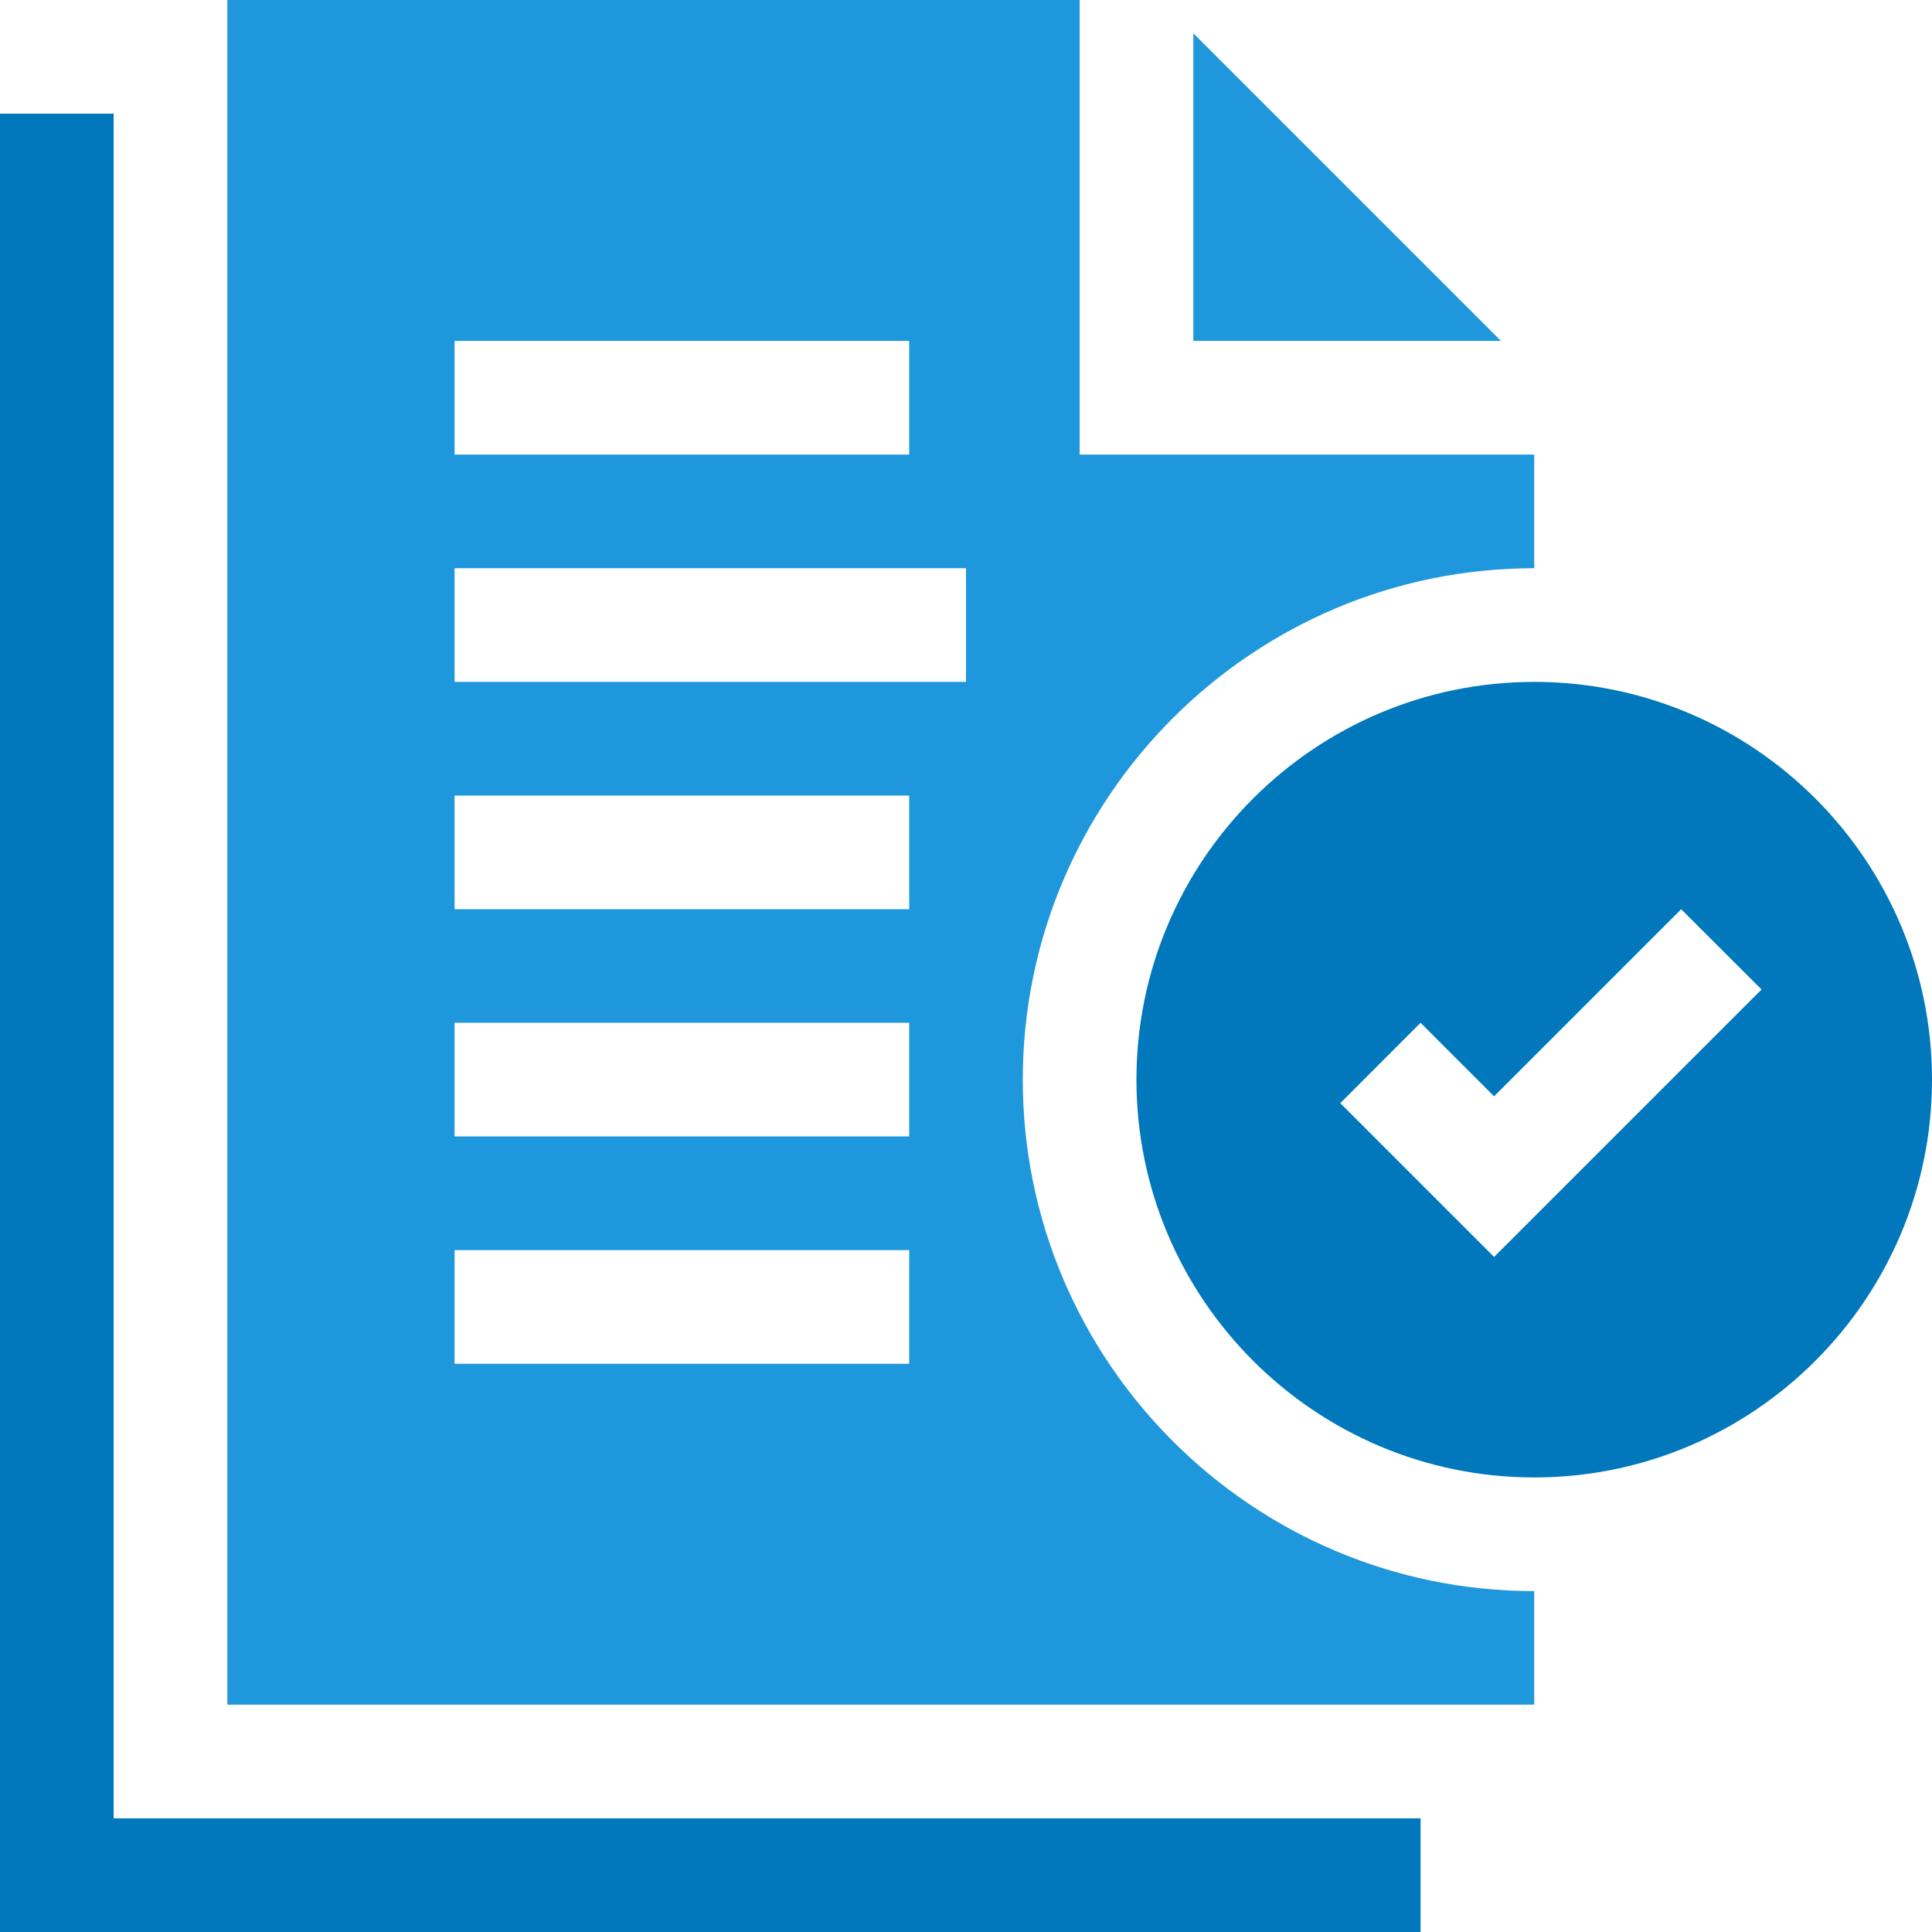 <svg width="18" height="18" viewBox="0 0 18 18" fill="none" xmlns="http://www.w3.org/2000/svg">
<g clip-path="url(#clip0)">
<path d="M11.118 0.31V3.176H13.984L11.118 0.31Z" fill="#1F97DD"/>
<path d="M9.529 10.059C9.529 7.432 11.667 5.294 14.294 5.294V4.235H10.059V0H2.118V15.882H14.294V14.824C11.667 14.824 9.529 12.686 9.529 10.059ZM4.235 3.176H8.471V4.235H4.235V3.176ZM8.471 12.706H4.235V11.647H8.471V12.706ZM8.471 10.588H4.235V9.529H8.471V10.588ZM8.471 8.471H4.235V7.412H8.471V8.471ZM9 6.353H4.235V5.294H9V6.353Z" fill="#1F97DD"/>
<path d="M14.294 6.353C12.251 6.353 10.588 8.015 10.588 10.059C10.588 12.102 12.251 13.765 14.294 13.765C16.338 13.765 18 12.102 18 10.059C18 8.015 16.338 6.353 14.294 6.353ZM13.92 11.711L12.487 10.278L13.235 9.529L13.92 10.214L15.663 8.471L16.412 9.219L13.92 11.711Z" fill="#0078BB"/>
<path d="M1.059 1.059H0V18H13.235V16.941H1.059V1.059Z" fill="#0078BB"/>
</g>
<defs>
<clipPath id="clip0">
<rect width="18" height="18" fill="white"/>
</clipPath>
</defs>
</svg>

